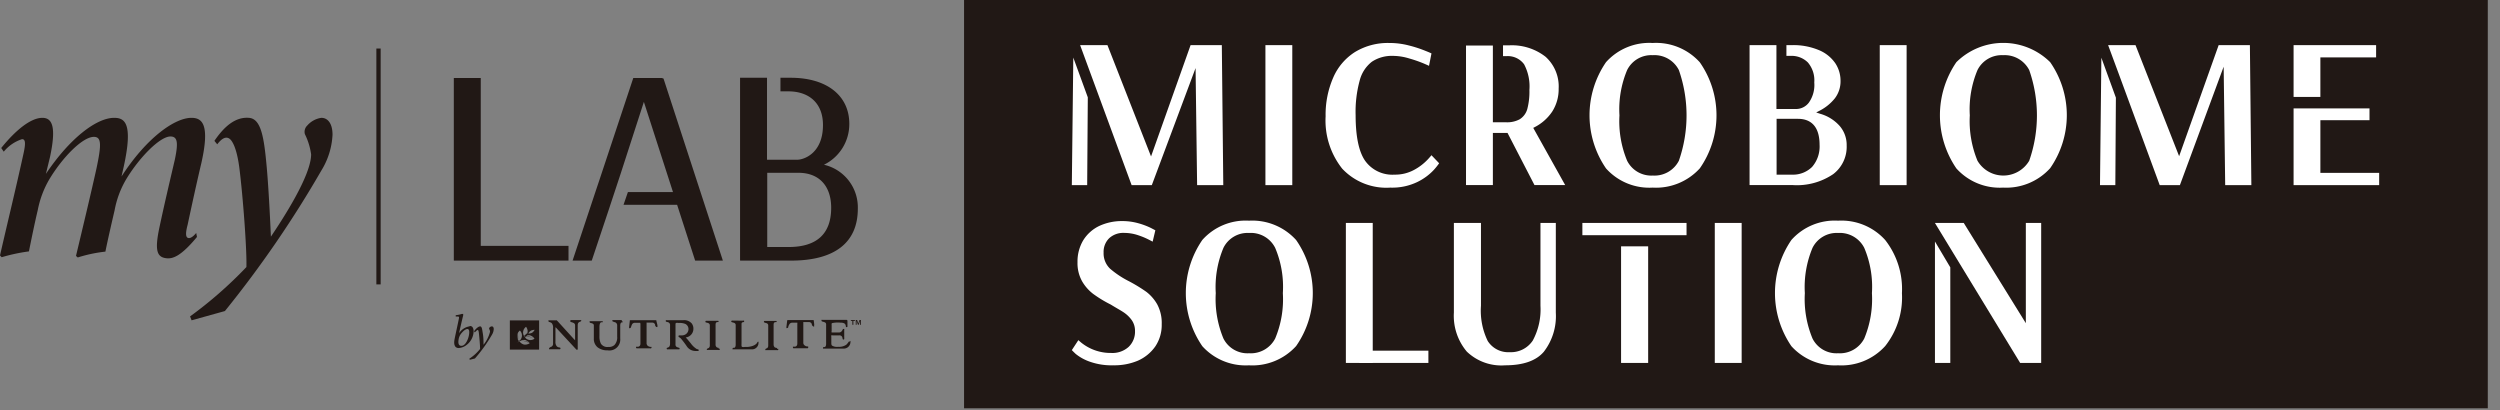 <svg width="201" height="33" viewBox="0 0 201 33" fill="none" xmlns="http://www.w3.org/2000/svg">
    <rect x="0" y="0" width="201" height="33" fill="#808080" stroke="none"/>
    <path d="M200.018 0H77.51v32.827h122.508V0z" fill="#211815"/>
    <path d="M103.9 3.629h-2.16v11.257h2.16V3.63zM111.782 15.084a4.863 4.863 0 0 1-3.87-1.525 6.234 6.234 0 0 1-1.333-4.209 7.466 7.466 0 0 1 .617-3.123 4.573 4.573 0 0 1 1.753-2.049 5.079 5.079 0 0 1 2.746-.722 6.173 6.173 0 0 1 1.574.198c.458.113.908.26 1.345.438.266.105.402.166.476.203l-.198 1c-.105-.055-.253-.117-.438-.197-.379-.156-.766-.29-1.16-.401a4.558 4.558 0 0 0-1.296-.204 2.892 2.892 0 0 0-1.698.47c-.492.386-.84.927-.987 1.536a9.51 9.51 0 0 0-.321 2.759c0 1.69.253 2.925.753 3.653a2.686 2.686 0 0 0 2.376 1.13 3.18 3.18 0 0 0 1.574-.383c.404-.216.77-.495 1.086-.827a6.07 6.07 0 0 0 .309-.352l.617.648c-.126.179-.262.35-.407.512-.379.41-.832.745-1.334.988a4.65 4.65 0 0 1-2.184.457zM132.876 15.084a4.671 4.671 0 0 1-3.752-1.543 7.538 7.538 0 0 1 0-8.542 4.667 4.667 0 0 1 3.752-1.543 4.728 4.728 0 0 1 3.79 1.555 7.448 7.448 0 0 1 0 8.524 4.763 4.763 0 0 1-3.79 1.549zm0-10.647a2.164 2.164 0 0 0-2.055 1.198 8.168 8.168 0 0 0-.617 3.641 8.282 8.282 0 0 0 .617 3.648 2.172 2.172 0 0 0 2.068 1.19 2.201 2.201 0 0 0 2.092-1.19c.823-2.36.823-4.93 0-7.29a2.197 2.197 0 0 0-2.105-1.197zM153.292 3.629h-2.16v11.257h2.16V3.63zM161.044 15.084a4.687 4.687 0 0 1-3.752-1.543 7.561 7.561 0 0 1 0-8.542 5.363 5.363 0 0 1 7.542 0 7.456 7.456 0 0 1 0 8.523 4.77 4.77 0 0 1-3.79 1.562zm0-10.647a2.172 2.172 0 0 0-2.055 1.198 8.168 8.168 0 0 0-.617 3.641 8.371 8.371 0 0 0 .617 3.648 2.411 2.411 0 0 0 3.278.87c.365-.208.669-.508.882-.87.827-2.36.827-4.93 0-7.29a2.217 2.217 0 0 0-2.105-1.197zM86.175 14.886l.118-10.257 1.166 3.197-.05 7.06h-1.234zM96.248 14.886l-.124-9.412-3.518 9.412h-1.623L86.842 3.63h2.197l3.505 8.949 3.179-8.949h2.512l.117 11.257h-2.105zM178.905 14.886l-.123-9.523-3.518 9.523h-1.623l-3.216-8.739-.932-2.518h2.203l3.506 8.93 3.178-8.93h2.512l.118 11.257h-2.105zM168.839 14.886l.111-10.245 1.167 3.21-.044 7.035h-1.234zM184.404 7.795V3.629h6.635v.987h-4.481v3.179h-2.154zM184.404 14.886V8.714h6.104v.95h-3.95V13.9h4.727v.987h-6.881zM147.905 10.122a3.292 3.292 0 0 0-1.55-.97l-.333-.11.309-.16c.46-.24.865-.573 1.191-.976.309-.407.47-.908.457-1.42 0-.498-.146-.985-.42-1.4a2.974 2.974 0 0 0-1.302-1.05 5.316 5.316 0 0 0-2.222-.407h-.407v.864h.339a1.853 1.853 0 0 1 1.382.525 2.212 2.212 0 0 1 .519 1.61 2.466 2.466 0 0 1-.432 1.617 1.29 1.29 0 0 1-1.006.519h-1.605V3.629h-2.16V14.88h3.462c1.154.078 2.3-.23 3.259-.877a2.754 2.754 0 0 0 1.086-2.302 2.333 2.333 0 0 0-.567-1.58zm-2.216 3.301a2.173 2.173 0 0 1-1.617.618h-1.234V9.554h1.728c.783 0 1.728.364 1.728 2.086.038.65-.179 1.29-.605 1.783zM123.273 10.282l.13-.068a3.747 3.747 0 0 0 1.389-1.234 3.333 3.333 0 0 0 .524-1.852 3.214 3.214 0 0 0-1.049-2.561 4.4 4.4 0 0 0-2.962-.92h-.463v.865h.314a1.623 1.623 0 0 1 1.383.66c.334.633.481 1.348.426 2.061a5.47 5.47 0 0 1-.167 1.518 1.418 1.418 0 0 1-.617.84c-.338.177-.718.26-1.099.24h-1.055V3.66h-2.16v11.22h2.16v-4.19h1.179l2.166 4.19h2.469l-2.568-4.598zM89.508 29.371a5.254 5.254 0 0 1-1.9-.296 3.777 3.777 0 0 1-1.118-.617c-.185-.173-.272-.266-.315-.309l.525-.802c.055.055.136.117.234.203a3.778 3.778 0 0 0 2.413.828 1.938 1.938 0 0 0 1.395-.488 1.685 1.685 0 0 0 .513-1.278c.006-.32-.091-.634-.278-.894-.18-.244-.401-.453-.654-.618-.241-.16-.617-.364-1.025-.617a9.831 9.831 0 0 1-1.395-.845 3.45 3.45 0 0 1-.9-1.019 2.975 2.975 0 0 1-.371-1.543 3.315 3.315 0 0 1 .457-1.752 3.086 3.086 0 0 1 1.271-1.148 4.271 4.271 0 0 1 1.852-.401c.44-.004.878.054 1.302.172.357.097.704.227 1.037.39l.339.178-.216.913-.272-.141c-.289-.15-.59-.276-.9-.377a3.58 3.58 0 0 0-1.13-.185c-.434-.02-.86.131-1.185.42a1.531 1.531 0 0 0-.457 1.166 1.697 1.697 0 0 0 .525 1.296c.46.393.965.729 1.506 1 .487.256.957.542 1.407.858.357.275.655.62.876 1.012.256.49.38 1.04.358 1.592a3.085 3.085 0 0 1-.512 1.778A3.37 3.37 0 0 1 91.483 29a4.862 4.862 0 0 1-1.975.37zM100.42 29.371a4.69 4.69 0 0 1-3.753-1.537 7.536 7.536 0 0 1 0-8.541 4.66 4.66 0 0 1 3.753-1.55 4.749 4.749 0 0 1 3.789 1.556 7.448 7.448 0 0 1 0 8.523 4.743 4.743 0 0 1-3.789 1.55zm0-10.64a2.16 2.16 0 0 0-2.056 1.197 8.154 8.154 0 0 0-.617 3.642 8.265 8.265 0 0 0 .617 3.647 2.167 2.167 0 0 0 2.068 1.185 2.206 2.206 0 0 0 2.092-1.185c.482-1.152.693-2.4.617-3.647a8.027 8.027 0 0 0-.617-3.642 2.186 2.186 0 0 0-2.104-1.197zM121.014 29.371a4.007 4.007 0 0 1-3.085-1.105 4.462 4.462 0 0 1-1.037-3.135v-7.208h2.178v6.659a5.564 5.564 0 0 0 .543 2.833 1.954 1.954 0 0 0 1.772.9 2.103 2.103 0 0 0 1.851-.937 5.26 5.26 0 0 0 .617-2.796v-6.66h1.235v7.21a4.688 4.688 0 0 1-.963 3.147c-.617.728-1.666 1.092-3.111 1.092zM140.029 17.923h-2.16V29.18h2.16V17.923zM147.781 29.371a4.694 4.694 0 0 1-3.752-1.537 7.562 7.562 0 0 1 0-8.541 4.66 4.66 0 0 1 3.752-1.55 4.735 4.735 0 0 1 3.79 1.556 6.397 6.397 0 0 1 1.345 4.27 6.3 6.3 0 0 1-1.345 4.253 4.741 4.741 0 0 1-3.79 1.55zm0-10.64a2.165 2.165 0 0 0-2.055 1.197 8.167 8.167 0 0 0-.617 3.642 8.253 8.253 0 0 0 .617 3.647 2.154 2.154 0 0 0 2.061 1.185 2.206 2.206 0 0 0 2.099-1.185c.479-1.153.69-2.4.617-3.647a8.027 8.027 0 0 0-.617-3.642 2.2 2.2 0 0 0-2.105-1.197zM110.368 17.923h-2.16V29.18h2.16V17.923z" fill="#fff"/>
    <path d="M114.843 28.192h-5.555v.988h5.555v-.988zM155.57 19.416v9.764h1.234v-7.684l-1.234-2.08zM162.877 17.923v8.06l-4.993-8.06h-2.314v.006l6.85 11.25h1.691V17.924h-1.234zM132.512 19.805h-2.178v9.375h2.178v-9.375zM135.598 17.923h-8.375v.987h8.375v-.987z" fill="#fff"/>
    <path d="M37.727 26.242a1.234 1.234 0 0 0-.82.55c.105-.464.21-.939.333-1.433v-.117h-.117c-.157.05-.318.084-.482.099v.111h.136c.123 0 .148 0 .117.173-.117.58-.24 1.117-.345 1.635-.074.377 0 .525.068.618a.346.346 0 0 0 .265.104c.209-.014.41-.087.58-.21a1.426 1.426 0 0 0 .617-1.129c0-.179-.055-.432-.284-.432l-.068.031zm-.641 1.561c-.16 0-.278-.123-.216-.493.022-.168.085-.327.185-.463.228-.29.413-.395.524-.395.111 0 .148.111.148.253 0 .426-.271 1.098-.617 1.098M39.53 26.242a.259.259 0 0 0-.186.111.105.105 0 0 0 0 .124.5.5 0 0 1 .056.19 2.71 2.71 0 0 1-.525 1.05c0-.24 0-.574-.055-.901-.056-.327-.068-.574-.216-.574s-.364.204-.488.389l.062.099c.093-.118.191-.198.235-.198.043 0 .074.08.098.321.037.352.087.907.087 1.203a3.604 3.604 0 0 1-.864.784l.037.087.413-.105c.52-.593.982-1.236 1.376-1.92a.937.937 0 0 0 .136-.444c0-.13-.055-.216-.148-.216M46.646 25.736h-.735a.056.056 0 0 0-.055.03v.044a.062.062 0 0 0 0 .05c.049.043.142.049.228.092a.21.21 0 0 1 .154.21v1.098a.358.358 0 0 1 0 .093l-.086-.08-1.327-1.457c-.031 0-.031-.043-.043-.061H44.152a.08.08 0 0 0-.055 0 .1.1 0 0 0 0 .049.08.08 0 0 0 .067.086c.07.014.135.044.192.087a.55.55 0 0 1 .11.407v1.234a.265.265 0 0 1-.147.266c-.037 0-.08.037-.111.055a.111.111 0 0 0-.062.093.061.061 0 0 0 0 .05h.858s.055 0 .055-.056a.08.08 0 0 0 0-.056.216.216 0 0 0-.104-.037.327.327 0 0 1-.192-.093.543.543 0 0 1-.105-.376V26.31l.05.037 1.592 1.716a.104.104 0 0 0 .099.055.05.05 0 0 0 .05-.037.284.284 0 0 0 0-.08v-1.852c0-.166.067-.228.129-.259l.098-.043a.075.075 0 0 0 .056-.068v-.037a.1.1 0 0 0-.068 0M52.78 25.835v-.056a.068.068 0 0 0-.062-.037h-2.024a.068.068 0 0 0-.062.037v.056l-.049.438v.062a.068.068 0 0 0 0 .049.08.08 0 0 0 .056 0c.049 0 .074-.037.092-.08.023-.078.052-.155.087-.229a.26.26 0 0 1 .24-.123H51.46c.013 0 .031.05.031.13v1.53c0 .192-.086.235-.172.266h-.18a.074.074 0 0 0 0 .049.088.088 0 0 0 .044.08h1.074a.197.197 0 0 0 .086 0 .074.074 0 0 0 .037-.074.05.05 0 0 0 0-.043h-.105a.573.573 0 0 1-.191-.08.296.296 0 0 1-.099-.247v-1.624c0-.012.056 0 .123 0h.303a.24.24 0 0 1 .26.161c0 .043 0 .093.042.123a.087.087 0 0 0 .08.068.067.067 0 0 0 .062 0 .105.105 0 0 0 0-.061.355.355 0 0 0 0-.099l-.074-.296zM57.785 27.97a.333.333 0 0 1-.166-.055.272.272 0 0 1-.087-.235v-1.574c0-.148.056-.185.112-.21h.086a.087.087 0 0 0 .05-.074.08.08 0 0 0-.044-.03h-.975a.061.061 0 0 0-.043.055.056.056 0 0 0 0 .05c.043.043.135.043.21.074a.191.191 0 0 1 .142.203v1.586c0 .148-.056.198-.112.229l-.08.037a.086.086 0 0 0-.05.074v.037a.05.05 0 0 0 .044 0h.876a.16.16 0 0 0 .087 0 .056.056 0 0 0 .037-.056.062.062 0 0 0 0-.043h-.093M62.458 27.976a.44.44 0 0 1-.173-.055.322.322 0 0 1-.087-.235v-1.574c0-.154.056-.19.117-.21h.087a.068.068 0 0 0 .05-.068l-.05-.03h-.883a.124.124 0 0 0-.061 0 .056.056 0 0 0-.037.055.073.073 0 0 0 0 .05.898.898 0 0 0 .21.074.192.192 0 0 1 .135.197v1.587c0 .154-.05.197-.105.228l-.086.043a.08.08 0 0 0-.043.074v.037a.049.049 0 0 0 .043 0h.87c.03.008.062.008.093 0a.069.069 0 0 0 .037-.055.049.049 0 0 0 0-.044.204.204 0 0 0-.093 0M65.47 26.131l-.038-.302a.235.235 0 0 0 0-.056.067.067 0 0 0-.061-.037h-2.025a.074.074 0 0 0-.062.037.213.213 0 0 0 0 .062l-.055.432v.061a.068.068 0 0 0 0 .05.062.062 0 0 0 .055 0 .099.099 0 0 0 .093-.08c0-.062.043-.148.086-.223a.26.26 0 0 1 .247-.13h.395c.013 0 0 .056 0 .13v1.531c0 .191-.086.24-.173.265h-.178a.05.05 0 0 0 0 .05.074.074 0 0 0 .037.08.168.168 0 0 0 .08 0h1.068a.086.086 0 0 0 .043-.08v-.043c0-.044-.148 0-.235-.075a.271.271 0 0 1-.16-.283v-1.624c0-.012.055 0 .123 0h.303a.241.241 0 0 1 .259.167c0 .043 0 .087.043.117.043.031.043.068.086.068a.056.056 0 0 0 .056 0 .105.105 0 0 0 0-.062v-.098M49.99 25.736H49.238a.05.05 0 0 0 0 .043v.05c.073.037.15.066.229.086a.265.265 0 0 1 .154.265v.89a.876.876 0 0 1-.222.672.66.66 0 0 1-.457.154h-.043a.618.618 0 0 1-.586-.265 1.29 1.29 0 0 1-.117-.617v-.723c0-.265.068-.345.13-.382h.129a.05.05 0 0 0 0-.043v-.044a.05.05 0 0 0-.043 0H47.435a.056.056 0 0 0-.037.056.092.092 0 0 0 .068.08c.061.014.121.033.18.056a.16.16 0 0 1 .098.166v1.043a.871.871 0 0 0 .321.716c.231.161.509.242.79.229a.875.875 0 0 0 1.012-.945V26.18c0-.185.056-.234.105-.259h.08v-.043a.073.073 0 0 0 0-.05h-.055M56.107 28.075h-.068a1.71 1.71 0 0 1-.5-.469l-.26-.315-.147-.16a.697.697 0 0 0 .617-.71v-.05a.735.735 0 0 0-.13-.363.81.81 0 0 0-.679-.266h-1.346a.112.112 0 0 0-.06 0 .08.08 0 0 0 0 .056.075.075 0 0 0 0 .049c.042.037.129.037.203.068a.235.235 0 0 1 .136.247v1.45c0 .204-.062.272-.124.309l-.092.037s-.056 0-.056.068a.068.068 0 0 0 .037.061c.02.006.042.006.062 0H54.607a.069.069 0 0 0 .037-.055.086.086 0 0 0-.062-.074.964.964 0 0 1-.172-.062.216.216 0 0 1-.1-.21V26.12c0-.1 0-.136.056-.155a.26.26 0 0 1 .148 0h.08c.169-.009.337.016.494.074a.458.458 0 0 1 .266.445.494.494 0 0 1-.319.44.555.555 0 0 1-.243.041h-.198a.062.062 0 0 0-.036.031v.037a.055.055 0 0 0 0 .05l.068.043a.615.615 0 0 1 .19.179c.093.11.217.271.377.5a.84.84 0 0 0 .68.413h.258a.074.074 0 0 0 .05-.056.094.094 0 0 0 0-.049.112.112 0 0 0-.062 0M60.976 27.477c-.043 0-.068 0-.092.061-.025.062-.198.315-.809.358h-.21a.535.535 0 0 1-.166 0c-.056 0-.074-.043-.08-.086a1.473 1.473 0 0 1 0-.204v-1.543a.166.166 0 0 1 .03-.117.203.203 0 0 1 .117-.05h.056a.08.08 0 0 0 0-.067.044.044 0 0 0 .008-.025.044.044 0 0 0-.008-.025.125.125 0 0 0-.074 0 3.328 3.328 0 0 1-.376 0h-.445a.204.204 0 0 0-.092 0 .069.069 0 0 0-.037.056.049.049 0 0 0 0 .043c.049.043.135.043.21.074a.185.185 0 0 1 .141.185V27.7c0 .197-.061.24-.11.265h-.093a.087.087 0 0 0-.05.08.062.062 0 0 0 0 .043h1.617a.524.524 0 0 0 .47-.543.205.205 0 0 0 0-.074l-.007.007zM68.29 27.47a.068.068 0 0 0-.05 0c-.055.087-.119.168-.191.24-.192.13-.423.192-.654.174a.796.796 0 0 1-.482-.087c-.067-.043-.074-.117-.074-.222v-.494a.222.222 0 0 1 0-.117.154.154 0 0 1 .105 0h.531a.235.235 0 0 1 .253.167c0 .043 0 .086.037.117a.12.12 0 0 0 0 .05.055.055 0 0 0 .043 0 .087.087 0 0 0 .068-.038.155.155 0 0 0 0-.074.194.194 0 0 0 0-.068v-.586a.21.21 0 0 0 0-.086h-.086c-.037 0-.087.284-.321.284h-.605a.235.235 0 0 1 0-.124v-.463a.62.62 0 0 1 0-.123.073.073 0 0 1 .017-.026.072.072 0 0 1 .026-.017 2.13 2.13 0 0 1 .648-.037c.315 0 .395.092.426.179a.567.567 0 0 1 .031.13v.049a.068.068 0 0 0 .055 0 .074.074 0 0 0 .068-.037.154.154 0 0 0 0-.075v-.388a.08.08 0 0 0-.08-.08h-1.938a.11.11 0 0 0-.068 0 .055.055 0 0 0 0 .049.087.087 0 0 0 .068.086c.067.016.133.037.198.062a.173.173 0 0 1 .105.179v1.543c0 .197-.056.24-.111.265h-.087a.068.068 0 0 0-.05.08.056.056 0 0 0 0 .044H67.889a.537.537 0 0 0 .488-.55.205.205 0 0 0 0-.074l-.086.068zM43.337 25.76h-2.345v2.346h2.352V25.76h-.007zm-.296.618a.673.673 0 0 1-.253.37.617.617 0 0 1-.42.056c-.098.08-.19.166-.277.247a.298.298 0 0 1 .086 0 .655.655 0 0 1 .426-.093c.151.044.283.14.37.272a.544.544 0 0 1-.79-.142.296.296 0 0 0-.135.049c-.1.096-.205.187-.315.271H41.838a.617.617 0 0 1 .37-.074c.15.043.283.134.377.26a.654.654 0 0 1-.445.11.617.617 0 0 1-.345-.221.367.367 0 0 0-.087 0 .618.618 0 0 1-.308.123.531.531 0 0 0 .234-.08.173.173 0 0 0 .087-.111.568.568 0 0 1 .08-.84.568.568 0 0 1-.056.846v.055a4.5 4.5 0 0 0 .352-.302.267.267 0 0 0 .062-.117.66.66 0 0 1-.111-.401.68.68 0 0 1 .246-.383c.094.124.14.277.13.432a.617.617 0 0 1-.228.37v.068l.222-.204h.037a.48.48 0 0 1 0-.067.617.617 0 0 1 .222-.284.702.702 0 0 1 .45-.055l-.086-.155z" fill="#211815"/>
    <path d="M42.085 26.717c.002-.179.027-.357.074-.53a1.753 1.753 0 0 0-.087.518 1.13 1.13 0 0 1 0 .216c.003-.06.003-.12 0-.18M42.88 27.186a2.644 2.644 0 0 0-.419-.142 1.537 1.537 0 0 0-.26 0h-.042c.248.002.493.053.722.148M42.461 27.532a2.123 2.123 0 0 0-.691-.167c.251.01.5.06.734.148l-.043.019zM42.375 26.742l.062-.043c.174-.138.367-.25.573-.334a1.913 1.913 0 0 0-.617.346l-.018.03zM41.653 27.279v-.229a2.29 2.29 0 0 1 0-.438c-.031.144-.048.291-.05.439v.234l.05-.006zM41.69 26.606v-.068a.451.451 0 0 0 0 .068M68.407 25.798h.123v.314h.08v-.314h.124v-.068h-.327v.068zM69.104 25.73l-.098.277-.093-.277h-.111v.382h.068v-.308l.11.308h.056l.112-.308v.308h.068v-.382h-.112zM15.775 18.731c-.296.358-.537.47-.691.383-.155-.087-.173-.383 0-1.037.37-1.728.715-3.314 1.11-4.987.692-3.086.068-3.616-.802-3.616-1.34 0-3.617 1.604-5.622 4.715l.185-.821c.759-3.475.068-3.894-.778-3.894-1.407 0-3.555 1.623-5.486 4.505l.333-1.37c.487-2.296.234-3.135-.617-3.135-.932 0-2.148.987-3.308 2.425l.203.296a3.13 3.13 0 0 1 1.47-1.006c.265 0 .308.29.123 1.136C1.277 15.152.617 17.836 0 20.539l.136.142c.716-.214 1.449-.37 2.19-.469.198-.981.457-2.259.71-3.32a7.85 7.85 0 0 1 .926-2.469c1.086-1.808 2.69-3.419 3.586-3.419.617 0 .617.617.204 2.561-.457 2.062-1.074 4.63-1.642 7.011l.142.124c.723-.23 1.467-.387 2.222-.47.197-.98.493-2.258.74-3.32.16-.87.468-1.705.914-2.468 1.067-1.784 2.734-3.469 3.573-3.469.568 0 .648.47.358 1.852-.432 1.851-.827 3.518-1.234 5.425-.408 1.907-.204 2.419.543 2.512.506.061 1.16-.13 2.468-1.71l-.061-.32zM25.835 9.474a1.851 1.851 0 0 0-1.13.617.698.698 0 0 0-.191.697c.253.51.422 1.059.5 1.623 0 1.704-2.271 5.185-3.234 6.616-.08-1.851-.222-4.585-.395-6.208-.21-2.13-.506-3.284-1.377-3.345-1.135-.087-2.03.765-2.77 1.851l.228.278c.543-.716.876-.556 1.043-.401.166.154.518.672.728 2.246.303 2.376.617 6.666.574 8.023a33.162 33.162 0 0 1-4.53 3.969l.123.314 2.679-.746a87.31 87.31 0 0 0 7.752-11.294c.54-.87.85-1.861.9-2.883 0-.858-.351-1.357-.9-1.357M30.605 3.9h-.345v18.966h.345V3.901zM38.653 20.953h7.055v-1.185h-7.055V6.27h-2.166v14.683h2.166zM53.212 6.27h-2.296l-2.74 8.252-.309.92-1.832 5.51h1.543l1.339-4.01.981-2.97 1.87-5.782 2.34 7.252h-3.624l-.352 1.024h4.308l1.45 4.487h2.229L53.348 6.32l-.136-.05zM59.52 20.953h4.073c3.518 0 5.376-1.444 5.376-4.178a3.518 3.518 0 0 0-2.722-3.53 3.636 3.636 0 0 0 2.037-3.29c0-2.271-1.809-3.703-4.716-3.703h-.82v1.092h.617c1.752 0 2.802 1.013 2.802 2.704 0 2.283-1.537 2.795-2.074 2.795h-2.426V6.252h-2.166v14.682l.019.019zm2.166-7.06h2.512c1.648 0 2.629 1.049 2.629 2.814 0 2.092-1.154 3.153-3.425 3.153h-1.716v-5.967z" fill="#211815"/>
</svg>
